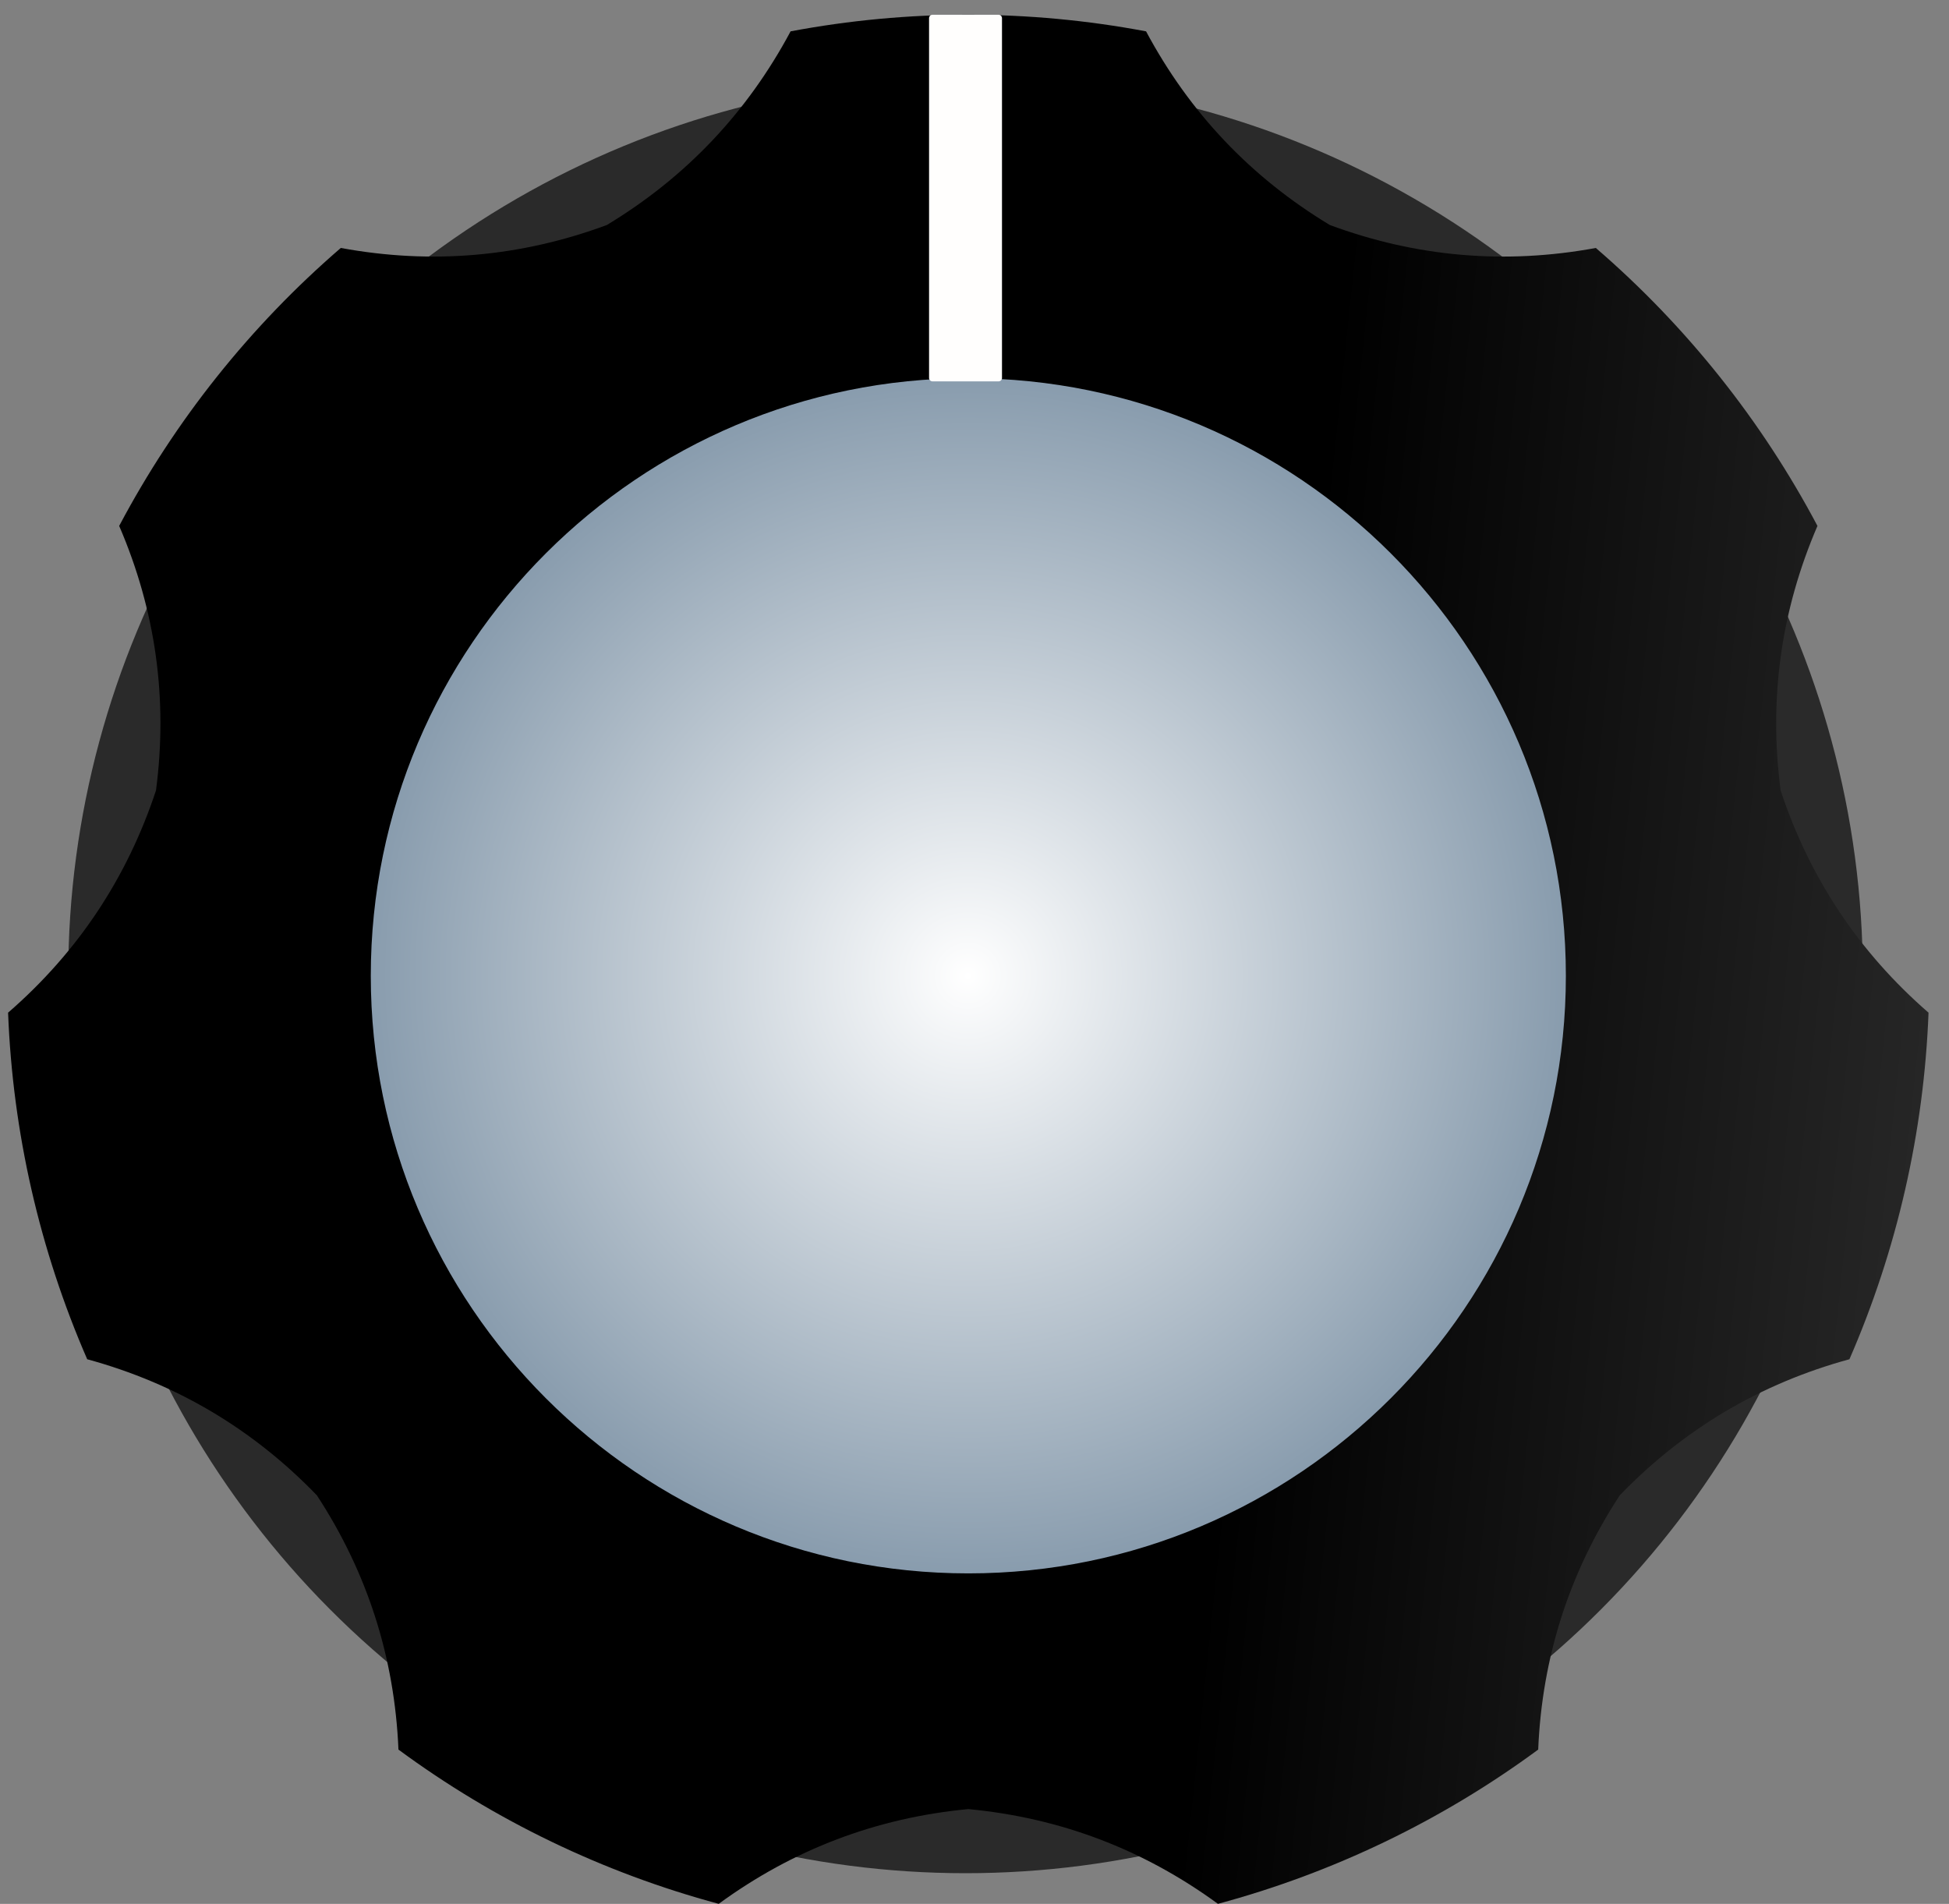 <?xml version="1.0" standalone="no"?><!DOCTYPE svg PUBLIC "-//W3C//DTD SVG 1.1//EN" "http://www.w3.org/Graphics/SVG/1.1/DTD/svg11.dtd"><svg width="100%" height="100%" viewBox="0 0 86 84" version="1.1" xmlns="http://www.w3.org/2000/svg" xmlns:xlink="http://www.w3.org/1999/xlink" xml:space="preserve" style="fill-rule:evenodd;clip-rule:evenodd;stroke-linejoin:round;stroke-miterlimit:1.414;"><rect x="0" y="0" width="86" height="84" fill="#808080" stroke="none"/><g><circle cx="42.604" cy="43.052" r="39.594" style="fill:#2a2a2a;"/><circle cx="42.705" cy="43.052" r="27.18" style="fill:url(#_Radial1);"/><path d="M50.57,1.383c-5.183,-0.976 -10.502,-0.976 -15.685,0c-1.92,3.591 -4.623,6.44 -8.109,8.545c-3.82,1.413 -7.732,1.75 -11.738,1.012c-3.994,3.444 -7.31,7.603 -9.779,12.263c1.611,3.741 2.153,7.63 1.625,11.668c-1.277,3.867 -3.452,7.137 -6.527,9.808c0.203,5.27 1.386,10.456 3.491,15.291c3.928,1.073 7.307,3.074 10.135,6.005c2.228,3.409 3.427,7.148 3.599,11.217c4.246,3.128 9.039,5.436 14.131,6.806c3.289,-2.403 6.96,-3.797 11.014,-4.181c4.055,0.384 7.726,1.778 11.014,4.181c5.093,-1.37 9.886,-3.678 14.132,-6.806c0.171,-4.069 1.371,-7.808 3.598,-11.217c2.828,-2.931 6.207,-4.932 10.136,-6.005c2.104,-4.835 3.288,-10.021 3.49,-15.291c-3.074,-2.671 -5.25,-5.941 -6.527,-9.808c-0.527,-4.038 0.014,-7.927 1.626,-11.668c-2.469,-4.66 -5.786,-8.819 -9.78,-12.263c-4.005,0.738 -7.917,0.401 -11.737,-1.012c-3.486,-2.105 -6.189,-4.954 -8.109,-8.545ZM42.727,16.686c14.552,0 26.367,11.814 26.367,26.366c0,14.552 -11.815,26.366 -26.367,26.366c-14.552,0 -26.366,-11.814 -26.366,-26.366c0,-14.552 11.814,-26.366 26.366,-26.366Z" style="fill:url(#_Linear2);"/><path d="M44.213,0.801c0,-0.083 -0.067,-0.15 -0.15,-0.15l-2.918,0c-0.083,0 -0.15,0.067 -0.15,0.15l0,15.875c0,0.083 0.067,0.15 0.15,0.15l2.918,0c0.083,0 0.15,-0.067 0.15,-0.15l0,-15.875Z" style="fill:#fffefd;"/></g><defs><radialGradient id="_Radial1" cx="0" cy="0" r="1" gradientUnits="userSpaceOnUse" gradientTransform="matrix(27.18,-1.56126e-30,-1.3661e-30,27.18,42.705,43.052)"><stop offset="0%" style="stop-color:#fff;stop-opacity:1"/><stop offset="100%" style="stop-color:#8599ab;stop-opacity:1"/></radialGradient><linearGradient id="_Linear2" x1="0" y1="0" x2="1" y2="0" gradientUnits="userSpaceOnUse" gradientTransform="matrix(58.376,5.939,-5.939,58.376,54.995,52.888)"><stop offset="0%" style="stop-color:#000;stop-opacity:1"/><stop offset="100%" style="stop-color:#4d4d4d;stop-opacity:1"/></linearGradient></defs></svg>